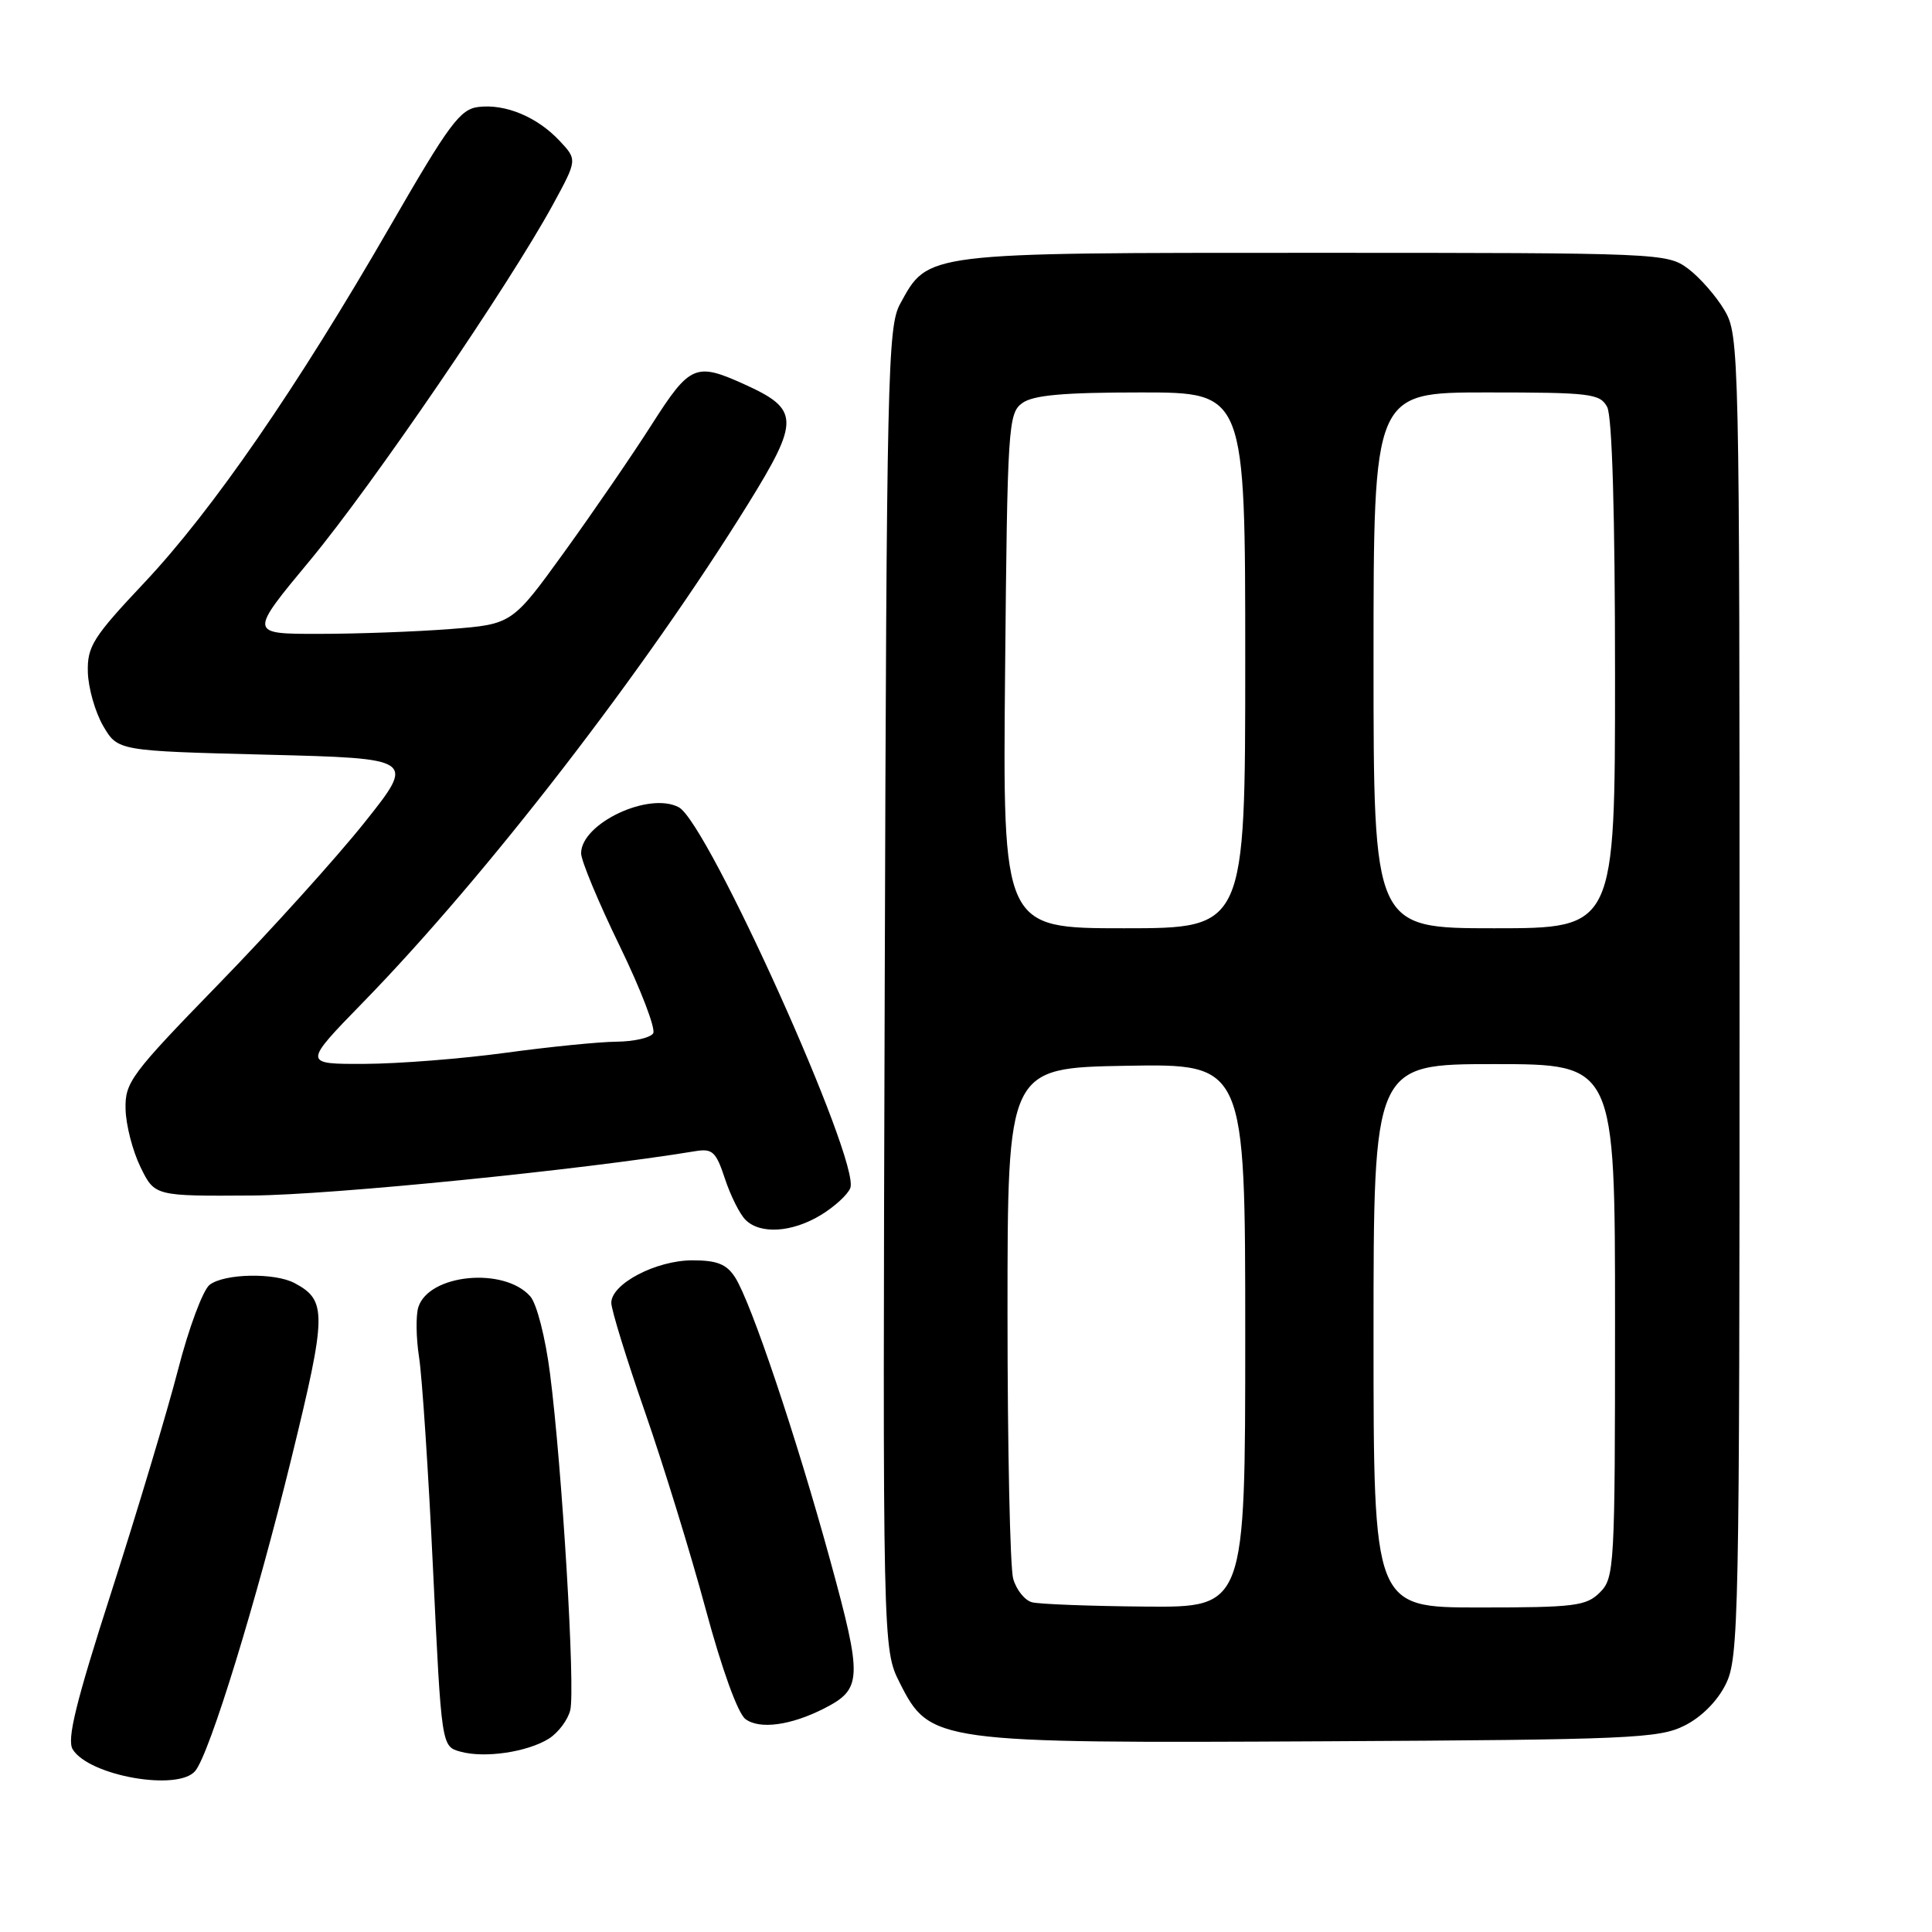 <?xml version="1.0" encoding="UTF-8" standalone="no"?>
<!DOCTYPE svg PUBLIC "-//W3C//DTD SVG 1.1//EN" "http://www.w3.org/Graphics/SVG/1.1/DTD/svg11.dtd" >
<svg xmlns="http://www.w3.org/2000/svg" xmlns:xlink="http://www.w3.org/1999/xlink" version="1.1" viewBox="0 0 256 256">
 <g >
 <path fill="currentColor"
d=" M 25.87 234.66 C 27.78 232.36 33.96 212.26 38.61 193.25 C 43.31 174.06 43.34 172.32 39.04 170.02 C 36.40 168.61 29.72 168.74 27.77 170.25 C 26.89 170.94 25.00 176.00 23.59 181.50 C 22.17 187.00 18.21 200.19 14.80 210.81 C 10.03 225.63 8.83 230.52 9.64 231.81 C 11.83 235.32 23.60 237.39 25.87 234.66 Z  M 72.73 230.38 C 73.96 229.60 75.24 227.91 75.56 226.61 C 76.25 223.86 74.48 194.45 72.88 182.00 C 72.27 177.22 71.12 172.74 70.26 171.77 C 66.79 167.85 56.83 168.81 55.43 173.21 C 55.09 174.30 55.13 177.29 55.53 179.85 C 55.93 182.41 56.77 195.06 57.38 207.96 C 58.50 231.41 58.50 231.41 61.00 232.10 C 64.22 233.00 69.88 232.16 72.73 230.38 Z  M 223.17 228.67 C 225.42 227.56 227.56 225.42 228.67 223.17 C 230.40 219.70 230.50 214.74 230.50 132.00 C 230.50 46.30 230.46 44.43 228.50 41.10 C 227.40 39.24 225.23 36.76 223.68 35.60 C 220.90 33.54 220.07 33.50 174.18 33.50 C 122.25 33.50 123.02 33.41 119.27 40.27 C 117.62 43.28 117.48 49.53 117.23 131.00 C 116.96 218.50 116.96 218.50 119.23 223.00 C 123.21 230.90 123.97 231.00 175.50 230.73 C 215.83 230.52 219.81 230.35 223.17 228.67 Z  M 109.22 226.37 C 114.25 223.80 114.30 222.43 110.01 206.77 C 105.50 190.33 99.53 172.57 97.40 169.25 C 96.27 167.50 95.02 167.00 91.73 167.00 C 86.92 167.01 81.00 170.11 81.00 172.63 C 81.00 173.54 83.01 180.05 85.46 187.09 C 87.91 194.14 91.53 205.89 93.50 213.20 C 95.63 221.11 97.76 227.02 98.77 227.78 C 100.63 229.19 104.80 228.63 109.22 226.37 Z  M 108.78 160.99 C 110.59 159.89 112.34 158.28 112.67 157.42 C 114.02 153.91 93.80 109.04 89.95 106.97 C 86.00 104.86 77.00 109.10 77.00 113.07 C 77.00 114.04 79.30 119.56 82.11 125.34 C 84.92 131.12 86.91 136.33 86.55 136.92 C 86.18 137.51 84.00 138.01 81.69 138.03 C 79.39 138.05 72.78 138.71 67.00 139.50 C 61.22 140.29 52.82 140.95 48.32 140.97 C 40.13 141.00 40.13 141.00 48.17 132.75 C 64.45 116.04 85.42 88.89 99.11 66.80 C 105.99 55.69 105.95 54.24 98.67 50.94 C 92.17 47.99 91.43 48.31 86.36 56.25 C 83.82 60.24 78.62 67.82 74.80 73.11 C 67.86 82.71 67.86 82.71 59.68 83.35 C 55.18 83.70 47.33 83.99 42.24 83.99 C 32.98 84.00 32.98 84.00 41.08 74.25 C 49.36 64.27 67.44 37.79 73.26 27.12 C 76.50 21.17 76.50 21.17 74.15 18.66 C 71.18 15.50 67.01 13.75 63.42 14.17 C 60.96 14.46 59.54 16.38 51.68 30.00 C 39.34 51.39 28.17 67.59 19.16 77.17 C 12.31 84.44 11.55 85.65 11.64 89.07 C 11.70 91.16 12.61 94.36 13.67 96.19 C 15.61 99.50 15.61 99.50 35.34 100.00 C 55.06 100.50 55.06 100.50 48.29 109.00 C 44.56 113.67 35.89 123.28 29.02 130.34 C 17.32 142.37 16.54 143.42 16.64 146.99 C 16.69 149.08 17.58 152.53 18.62 154.65 C 20.50 158.50 20.50 158.50 33.50 158.41 C 43.96 158.33 77.13 155.01 92.11 152.54 C 94.41 152.16 94.87 152.59 96.06 156.19 C 96.80 158.43 98.02 160.88 98.78 161.63 C 100.73 163.59 104.97 163.31 108.78 160.99 Z  M 136.75 212.31 C 135.79 212.06 134.66 210.65 134.25 209.18 C 133.84 207.70 133.50 191.88 133.50 174.00 C 133.50 141.50 133.50 141.50 149.25 141.22 C 165.00 140.95 165.00 140.95 165.00 176.97 C 165.00 213.00 165.00 213.00 151.75 212.88 C 144.46 212.82 137.71 212.56 136.75 212.31 Z  M 182.00 177.00 C 182.00 141.00 182.00 141.00 198.00 141.00 C 214.00 141.00 214.00 141.00 214.00 175.00 C 214.00 207.67 213.92 209.08 212.00 211.00 C 210.19 212.81 208.67 213.00 196.00 213.00 C 182.00 213.00 182.00 213.00 182.00 177.00 Z  M 133.18 88.92 C 133.48 56.54 133.60 54.77 135.44 53.42 C 136.89 52.36 140.85 52.00 151.19 52.00 C 165.00 52.00 165.00 52.00 165.00 87.50 C 165.00 123.00 165.00 123.00 148.93 123.00 C 132.86 123.00 132.86 123.00 133.18 88.92 Z  M 182.00 87.50 C 182.00 52.00 182.00 52.00 196.96 52.00 C 210.74 52.00 212.01 52.15 212.96 53.93 C 213.62 55.16 214.00 68.21 214.00 89.43 C 214.00 123.00 214.00 123.00 198.00 123.00 C 182.00 123.00 182.00 123.00 182.00 87.50 Z "/>
</g>
</svg>